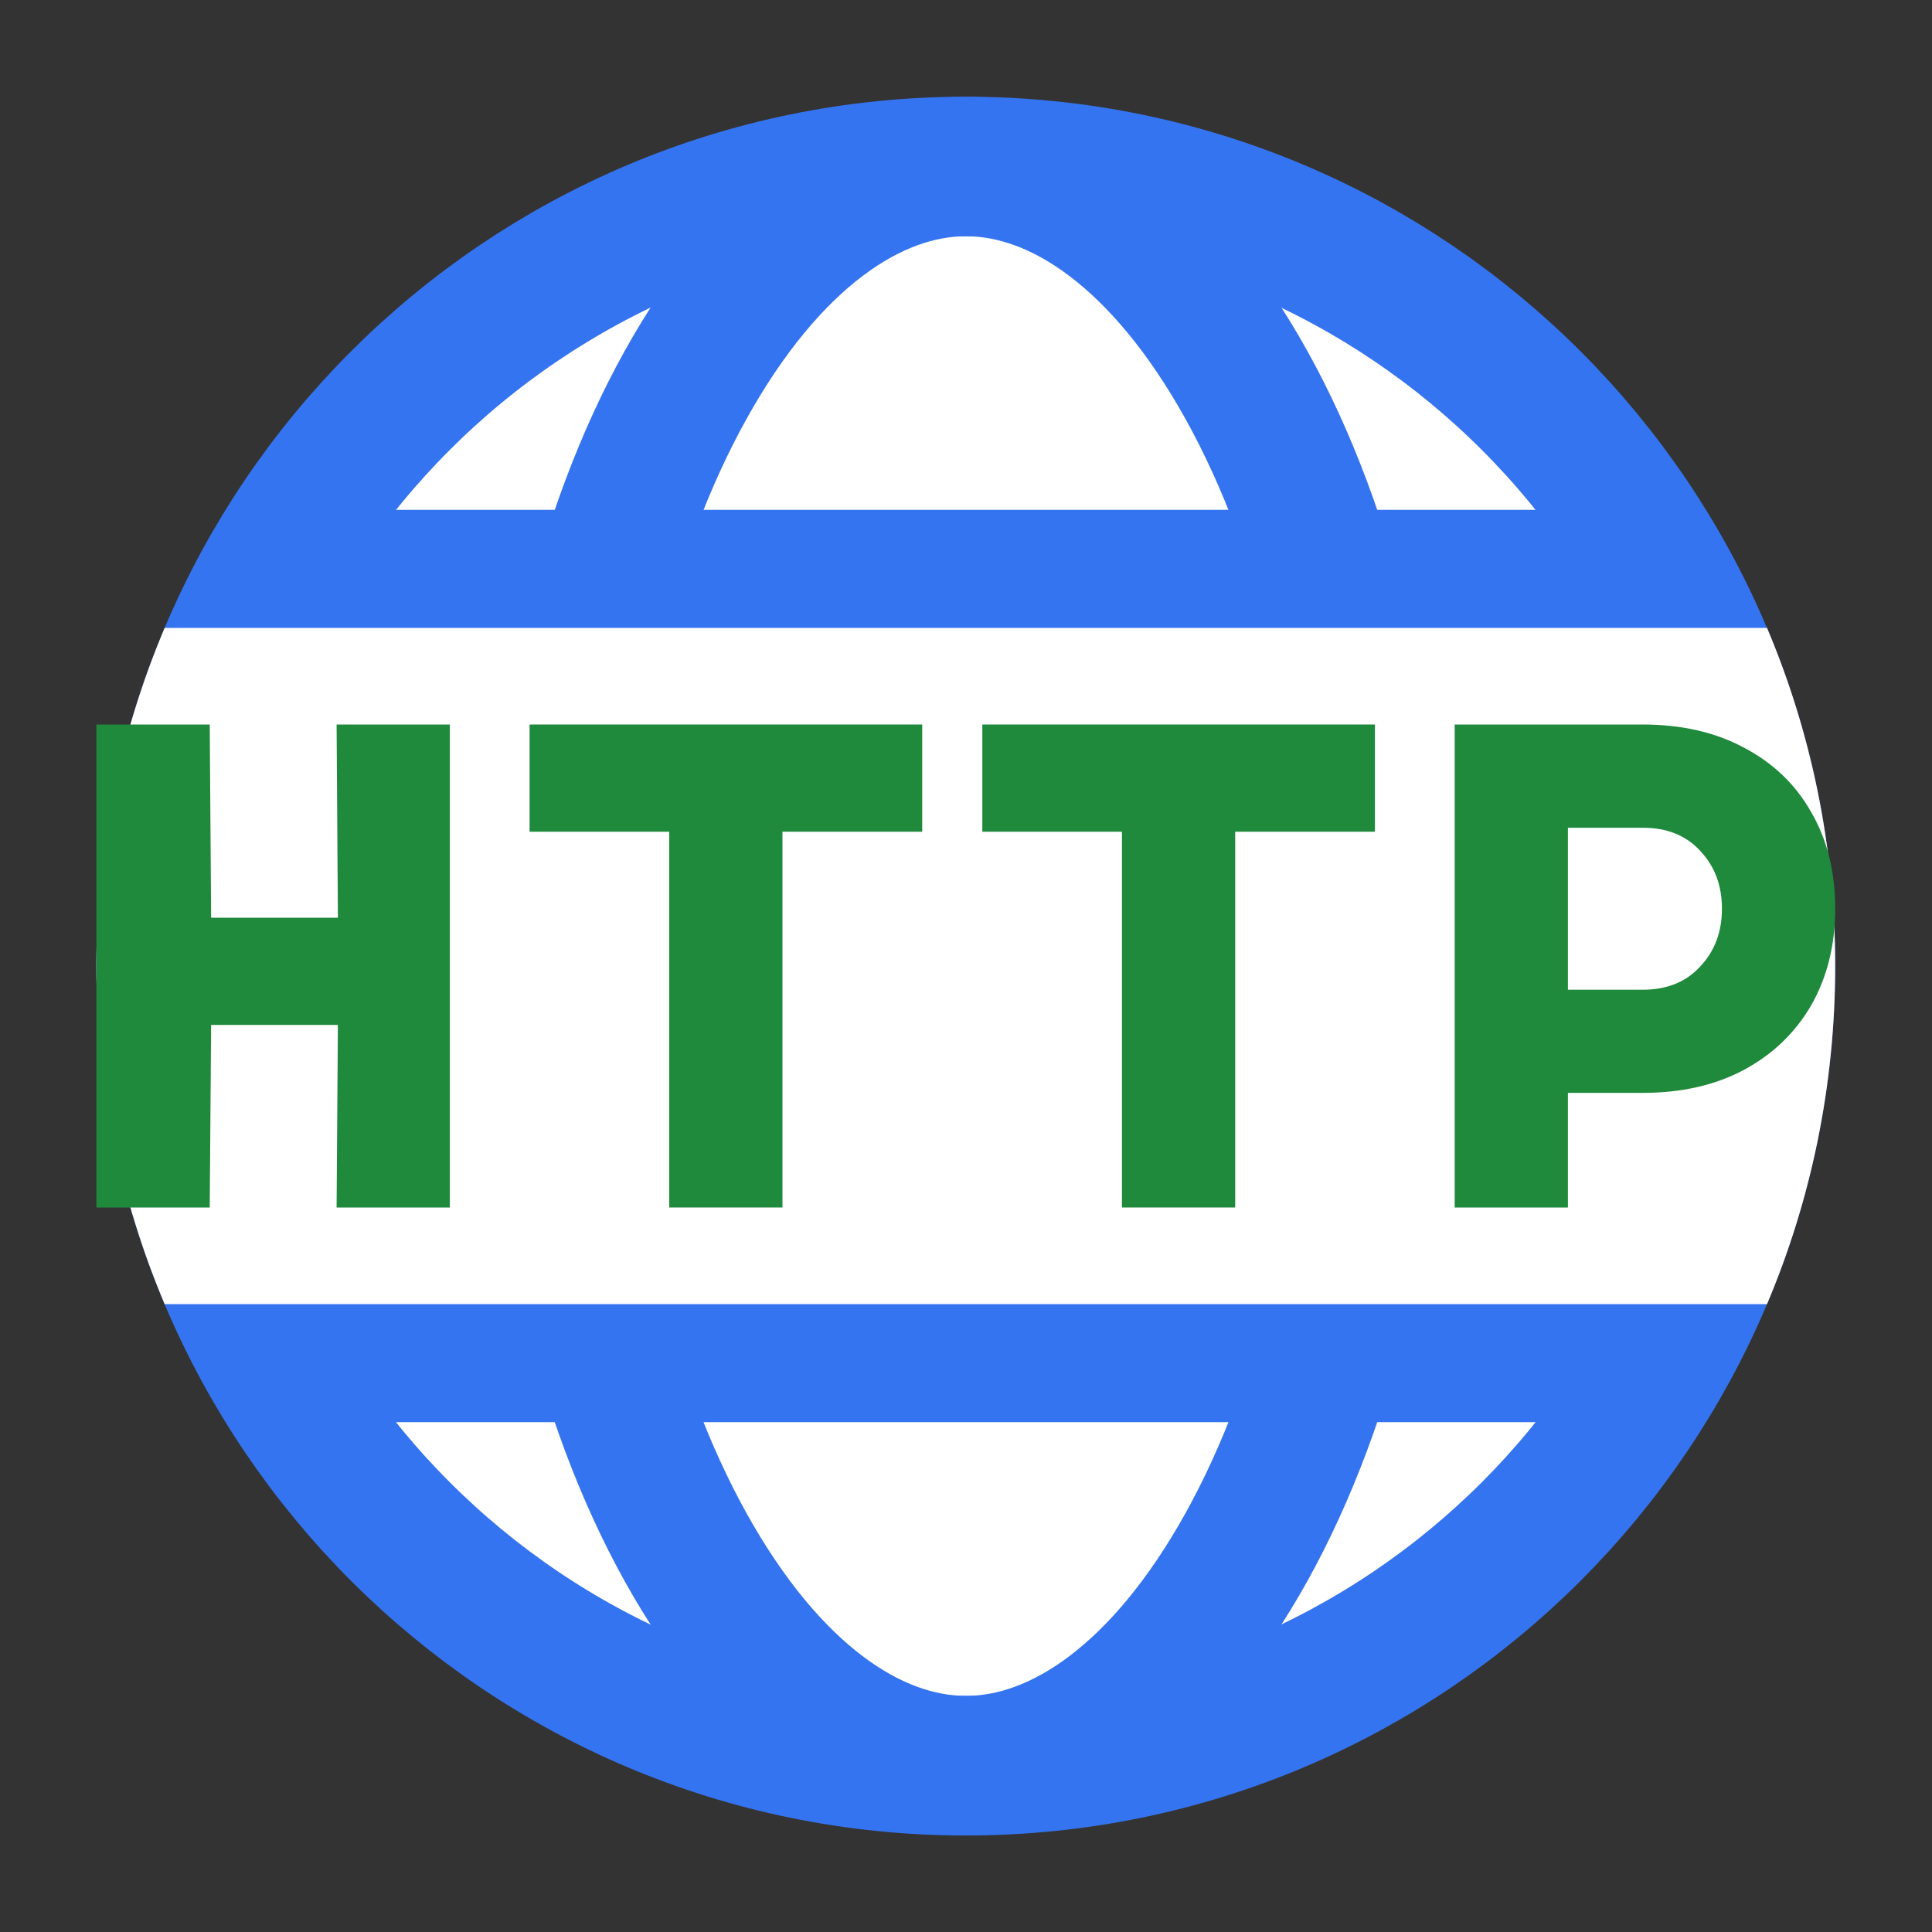 <svg width="18" height="18" viewBox="0 0 18 18" fill="none" xmlns="http://www.w3.org/2000/svg">
<rect x="0" y="0" width="18" height="18" fill="#333333" stroke="none"/>
<g clip-path="url(#clip0_8693_48933)">
<path d="M8.998 16.451C13.113 16.451 16.448 13.115 16.448 9.001C16.448 4.886 13.113 1.551 8.998 1.551C4.884 1.551 1.548 4.886 1.548 9.001C1.548 13.115 4.884 16.451 8.998 16.451Z" fill="#FFFFFF" stroke="#3574F0" stroke-width="1.3"/>
<path d="M9 1.551C9.899 1.551 10.851 2.215 11.614 3.589C12.365 4.941 12.85 6.853 12.85 9C12.85 11.147 12.365 13.06 11.614 14.412C10.851 15.786 9.899 16.45 9 16.45C8.101 16.45 7.149 15.786 6.386 14.412C5.635 13.06 5.15 11.147 5.15 9C5.15 6.853 5.635 4.941 6.386 3.589C7.149 2.215 8.101 1.551 9 1.551Z" stroke="#3574F0" stroke-width="1.3"/>
<path d="M15.295 5.4H2.695" stroke="#3574F0" stroke-width="1.3"/>
<path d="M15.295 12.6H2.695" stroke="#3574F0" stroke-width="1.3"/>
<path d="M16.463 5.85C16.872 6.818 17.098 7.882 17.098 9C17.098 10.117 16.872 11.181 16.463 12.15H1.534C1.125 11.181 0.898 10.117 0.898 9C0.898 7.882 1.125 6.818 1.534 5.85H16.463Z" fill="white"/>
<path d="M0.898 11.25V6.75H1.954L1.967 8.55H3.148L3.136 6.75H4.191V11.25H3.136L3.148 9.549H1.967L1.954 11.25H0.898Z" fill="#208A3C"/>
<path d="M6.235 11.25V7.749H4.934V6.75H8.592V7.749H7.29V11.25H6.235Z" fill="#208A3C"/>
<path d="M10.453 11.25V7.749H9.152V6.75H12.81V7.749H11.508V11.25H10.453Z" fill="#208A3C"/>
<path d="M13.553 11.25V6.75H15.304C15.665 6.75 15.98 6.822 16.247 6.965C16.519 7.108 16.728 7.307 16.873 7.564C17.023 7.82 17.098 8.121 17.098 8.466C17.098 8.806 17.023 9.107 16.873 9.369C16.723 9.625 16.514 9.825 16.247 9.968C15.98 10.111 15.665 10.182 15.304 10.182H14.608V11.25H13.553ZM14.608 9.221H15.304C15.53 9.221 15.708 9.149 15.839 9.006C15.975 8.863 16.043 8.683 16.043 8.466C16.043 8.249 15.975 8.069 15.839 7.926C15.708 7.783 15.53 7.712 15.304 7.712H14.608V9.221Z" fill="#208A3C"/>
</g>
<defs>
<clipPath id="clip0_8693_48933">
<rect width="18" height="18" fill="white"/>
</clipPath>
</defs>
</svg>

